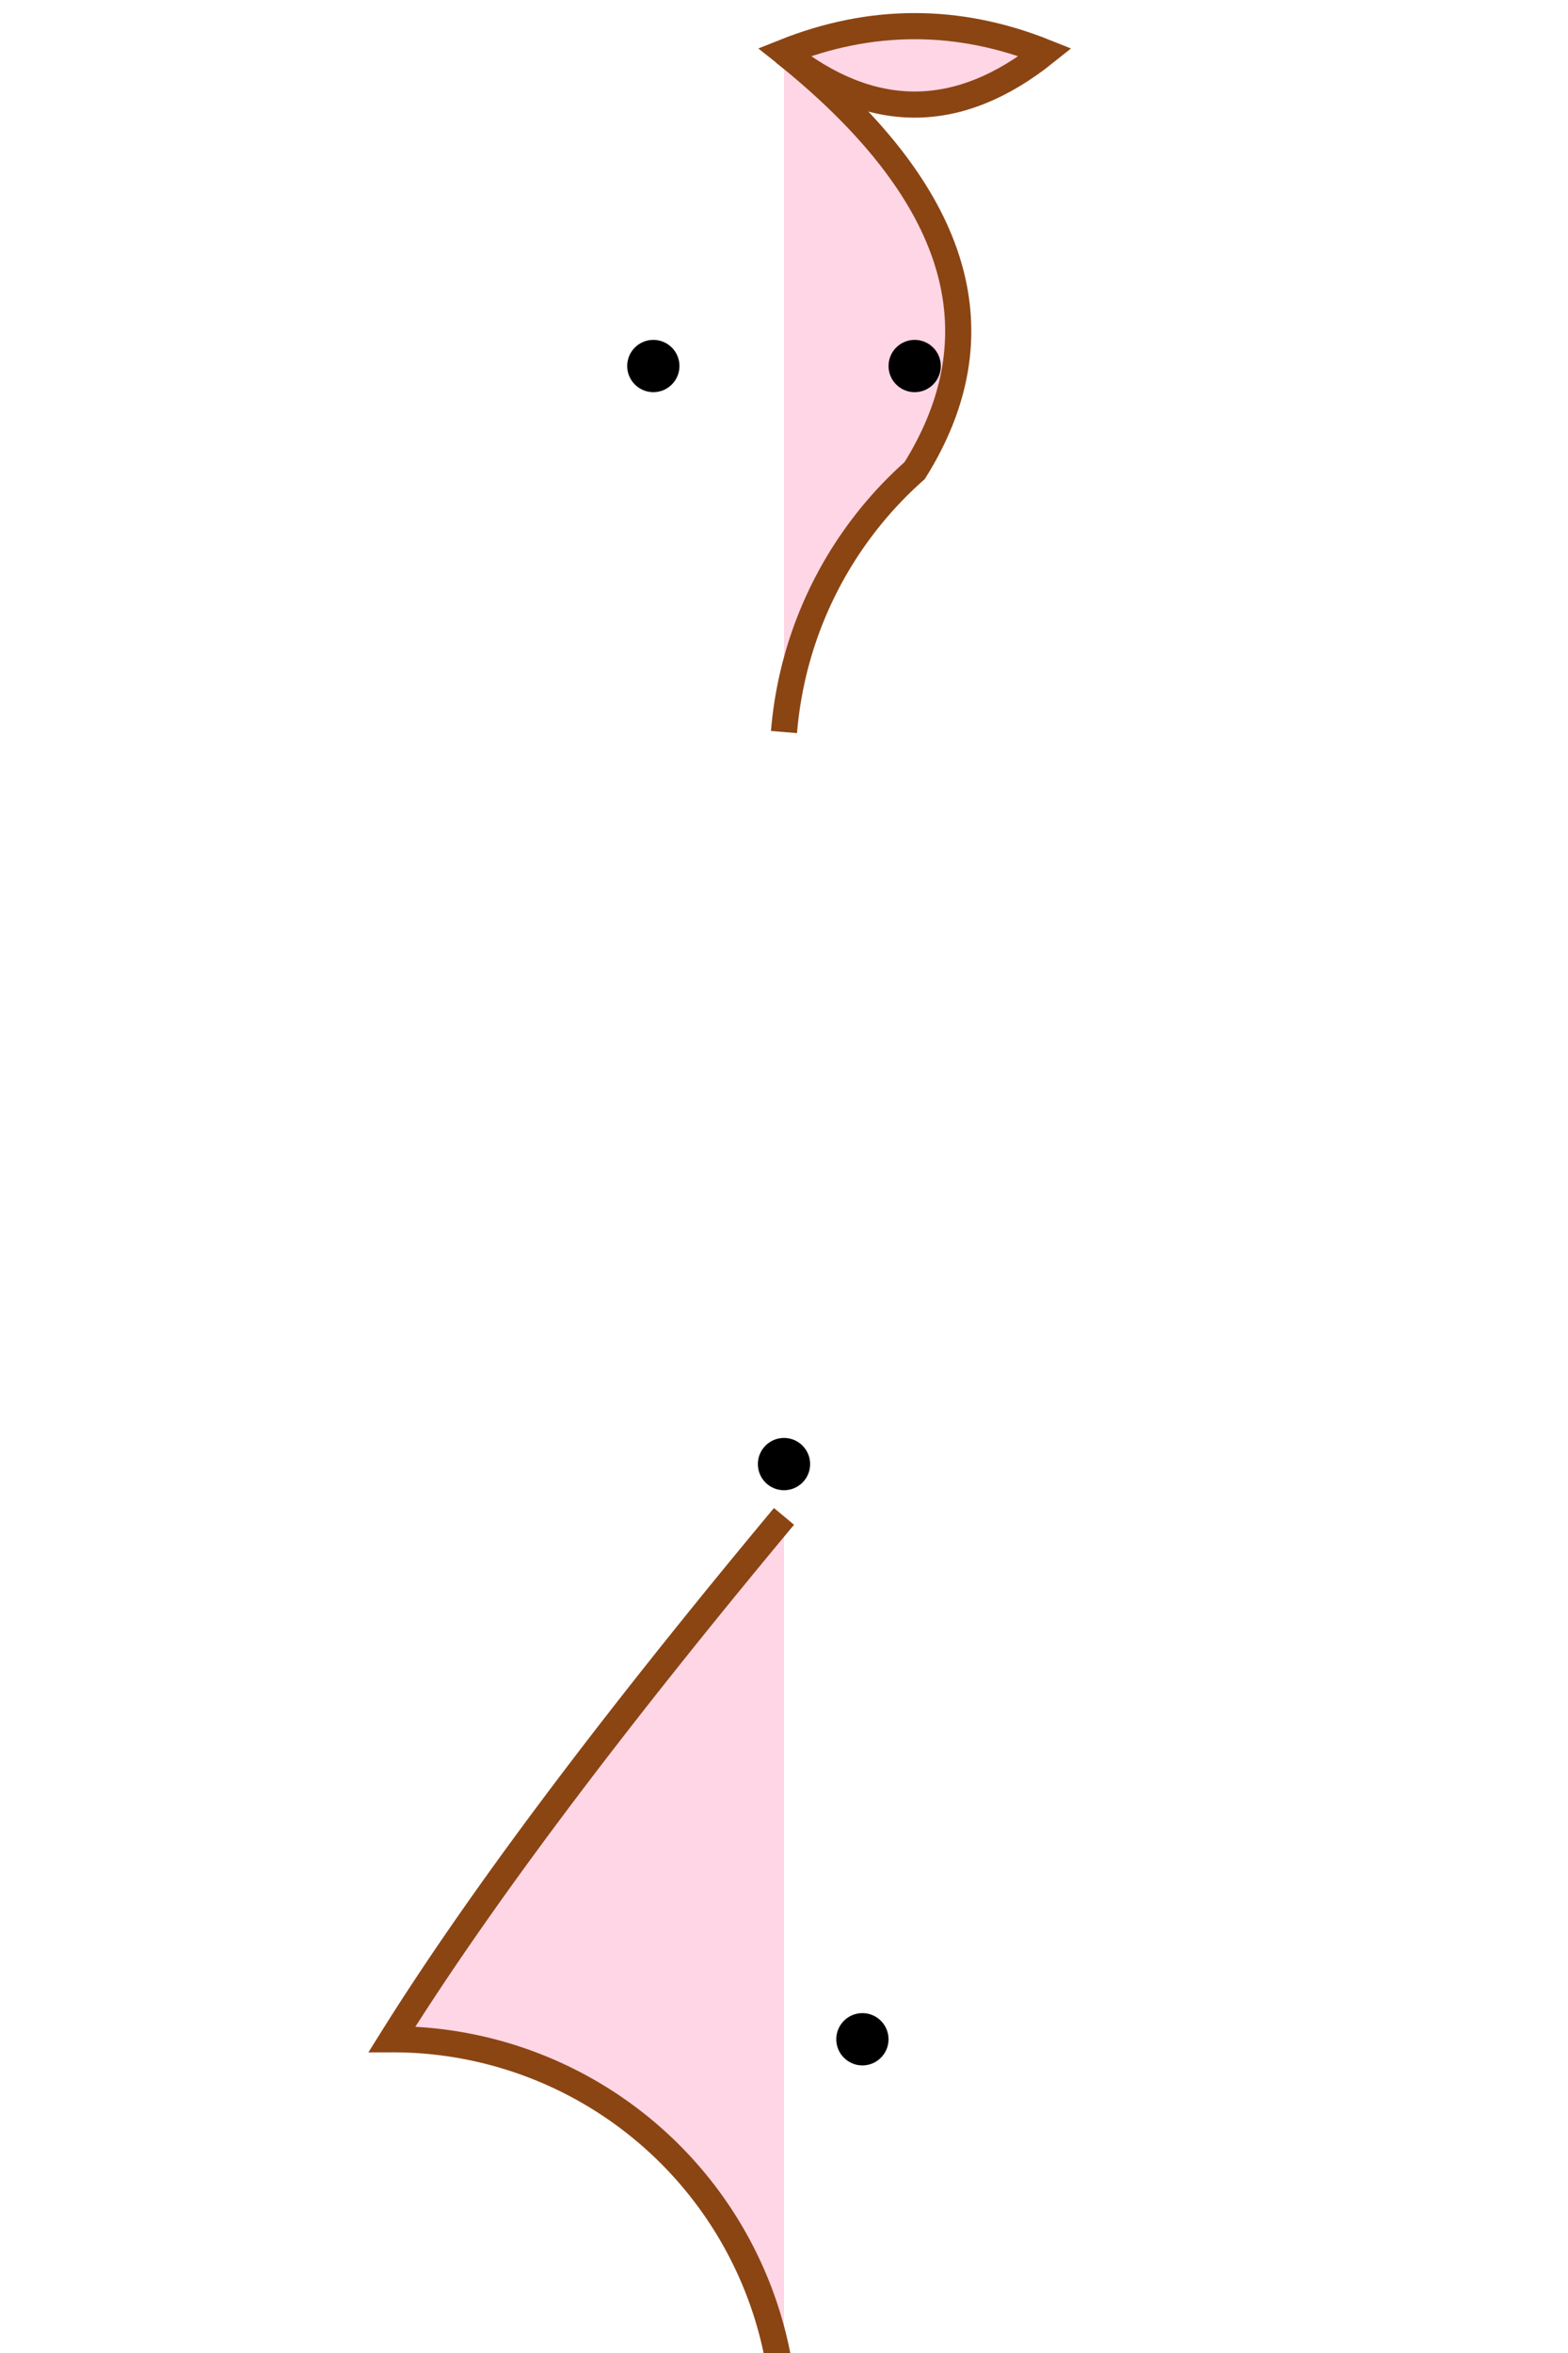 <svg width="300" height="450" xmlns="http://www.w3.org/2000/svg">
  <!-- Body -->
  <path d="M150,10 Q175,30 200,10 Q175,0 150,10 Z"
        fill="#FFD6E5" stroke="#8B4513" stroke-width="5"/>

  <!-- Balloon (upper body) -->
  <path d="M150,10 Q200,50 175,90 A75,75 0 0 0 150,140"
        fill="#FFD6E5" stroke="#8B4513" stroke-width="5"/>

  <!-- Balloon (lower body) -->
  <path d="M150,290 Q100,350 75,390 A75,75 0 0 1 150,460"
        fill="#FFD6E5" stroke="#8B4513" stroke-width="5"/>

  <!-- Beads (small circles) -->
  <circle cx="125" cy="70" r="5"/>
  <circle cx="175" cy="70" r="5"/>
  <circle cx="150" cy="280" r="5"/>
  <circle cx="165" cy="390" r="5"/>

</svg>